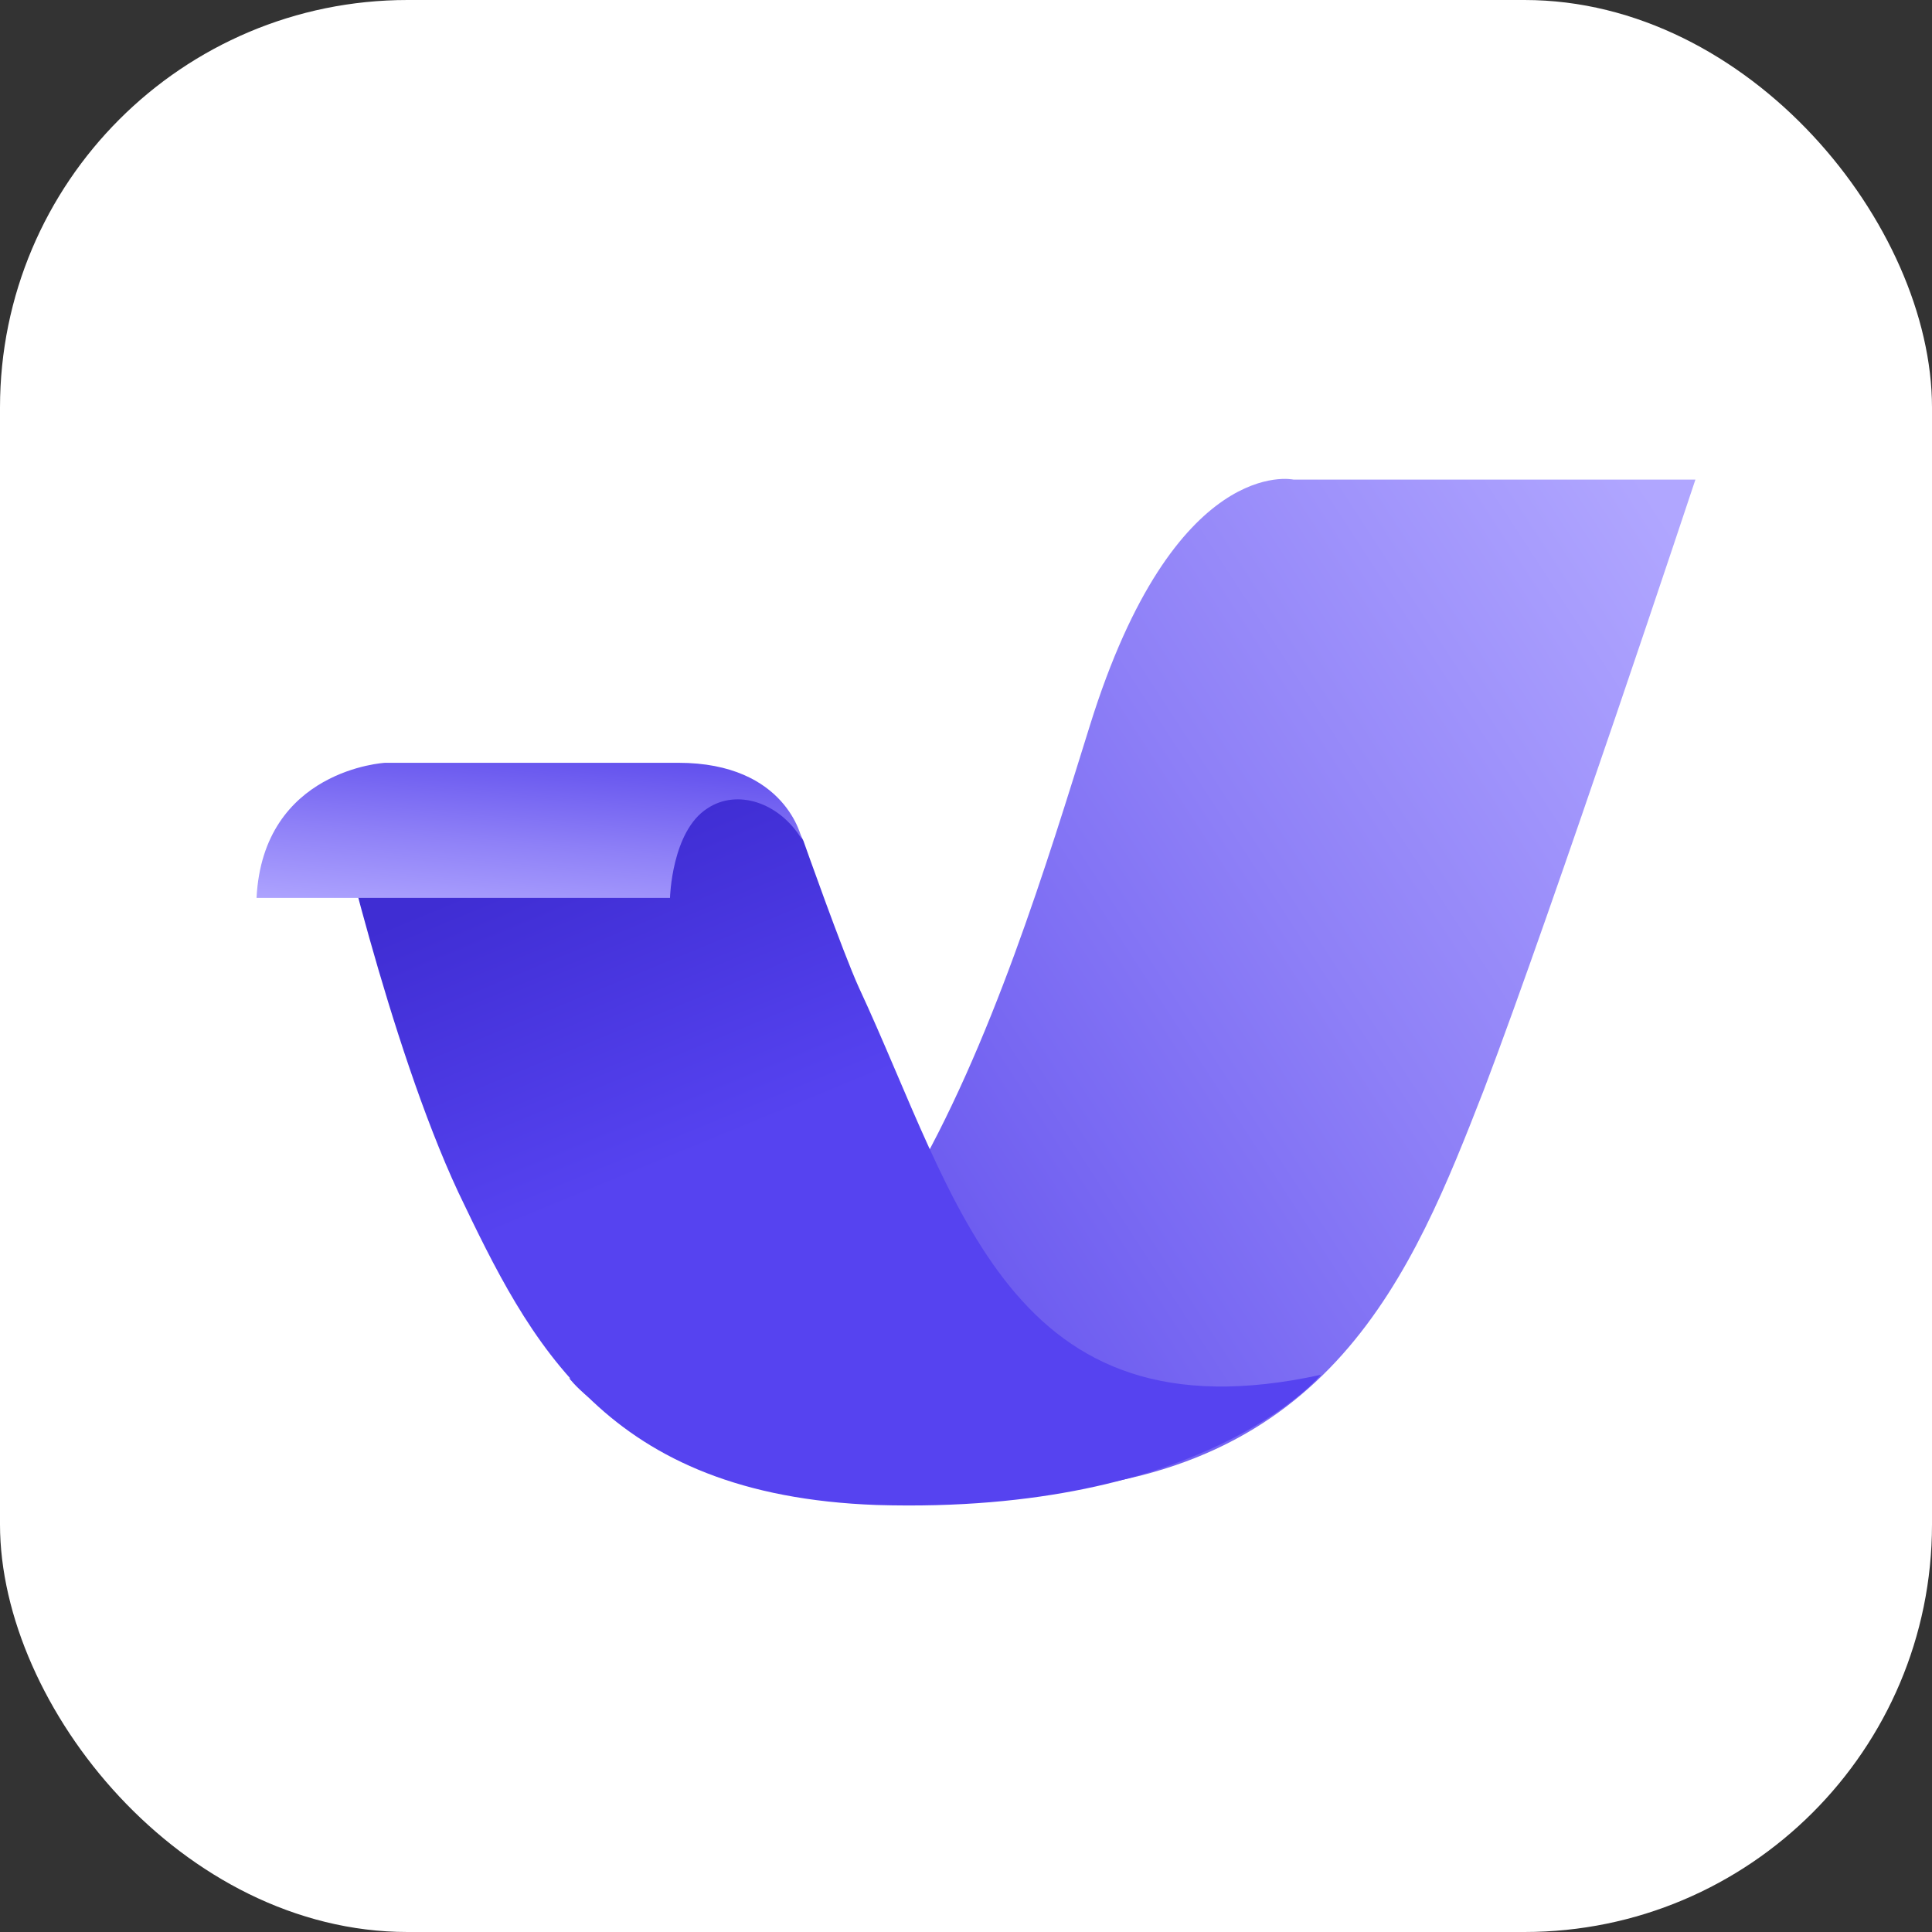 <svg fill="none" height="66" viewBox="0 0 66 66" width="66" xmlns="http://www.w3.org/2000/svg" xmlns:xlink="http://www.w3.org/1999/xlink"><rect x="0" y="0" width="66" height="66" fill="#333333" stroke="none"/><linearGradient id="a" gradientUnits="userSpaceOnUse" x1="22.328" x2="59.545" y1="45.933" y2="21.697"><stop offset="0" stop-color="#5643eb"/><stop offset=".593" stop-color="#8e80f7"/><stop offset="1" stop-color="#b0a6ff"/></linearGradient><linearGradient id="b" gradientUnits="userSpaceOnUse" x1="30.451" x2="12.658" y1="57.307" y2="14.214"><stop offset="0" stop-color="#5643f0"/><stop offset=".41" stop-color="#5643f0"/><stop offset=".652" stop-color="#3f2dd3"/></linearGradient><linearGradient id="c" gradientUnits="userSpaceOnUse" x1="18.792" x2="17.198" y1="21.838" y2="40.69"><stop offset=".155" stop-color="#5643eb"/><stop offset=".372" stop-color="#8e80f7"/><stop offset=".522" stop-color="#b0a6ff"/></linearGradient><rect fill="#fff" height="66" rx="13.923" width="66"/><path d="m19.441 47.076s3.225 4.448 15.624 3.892c10.398-.5 13.178-7.451 15.625-13.734 2.391-6.283 7.228-20.851 7.228-20.851h-13.734s-4.059-.89-6.95 8.396c-2.891 9.286-7.729 25.411-17.793 22.297z" fill="url(#a)"/><path d="m45.13 46.965s-3.948 4.782-15.18 4.448c-9.286-.334-11.844-5.56-14.29-10.676-2.391-5.115-4.282-13.512-4.282-13.512h14.735l1.056.945.278.556s1.335 3.781 1.891 5.004c3.392 7.284 5.115 15.569 15.791 13.234z" fill="url(#b)"/><path d="m8.765 30.673h14.123s.056-2.28 1.279-3.058c1.001-.667 2.447-.222 3.225 1.056 0 0-.5-2.613-4.226-2.613-6.005 0-10.009 0-10.009 0s-4.17.222-4.393 4.615z" fill="url(#c)"/></svg>